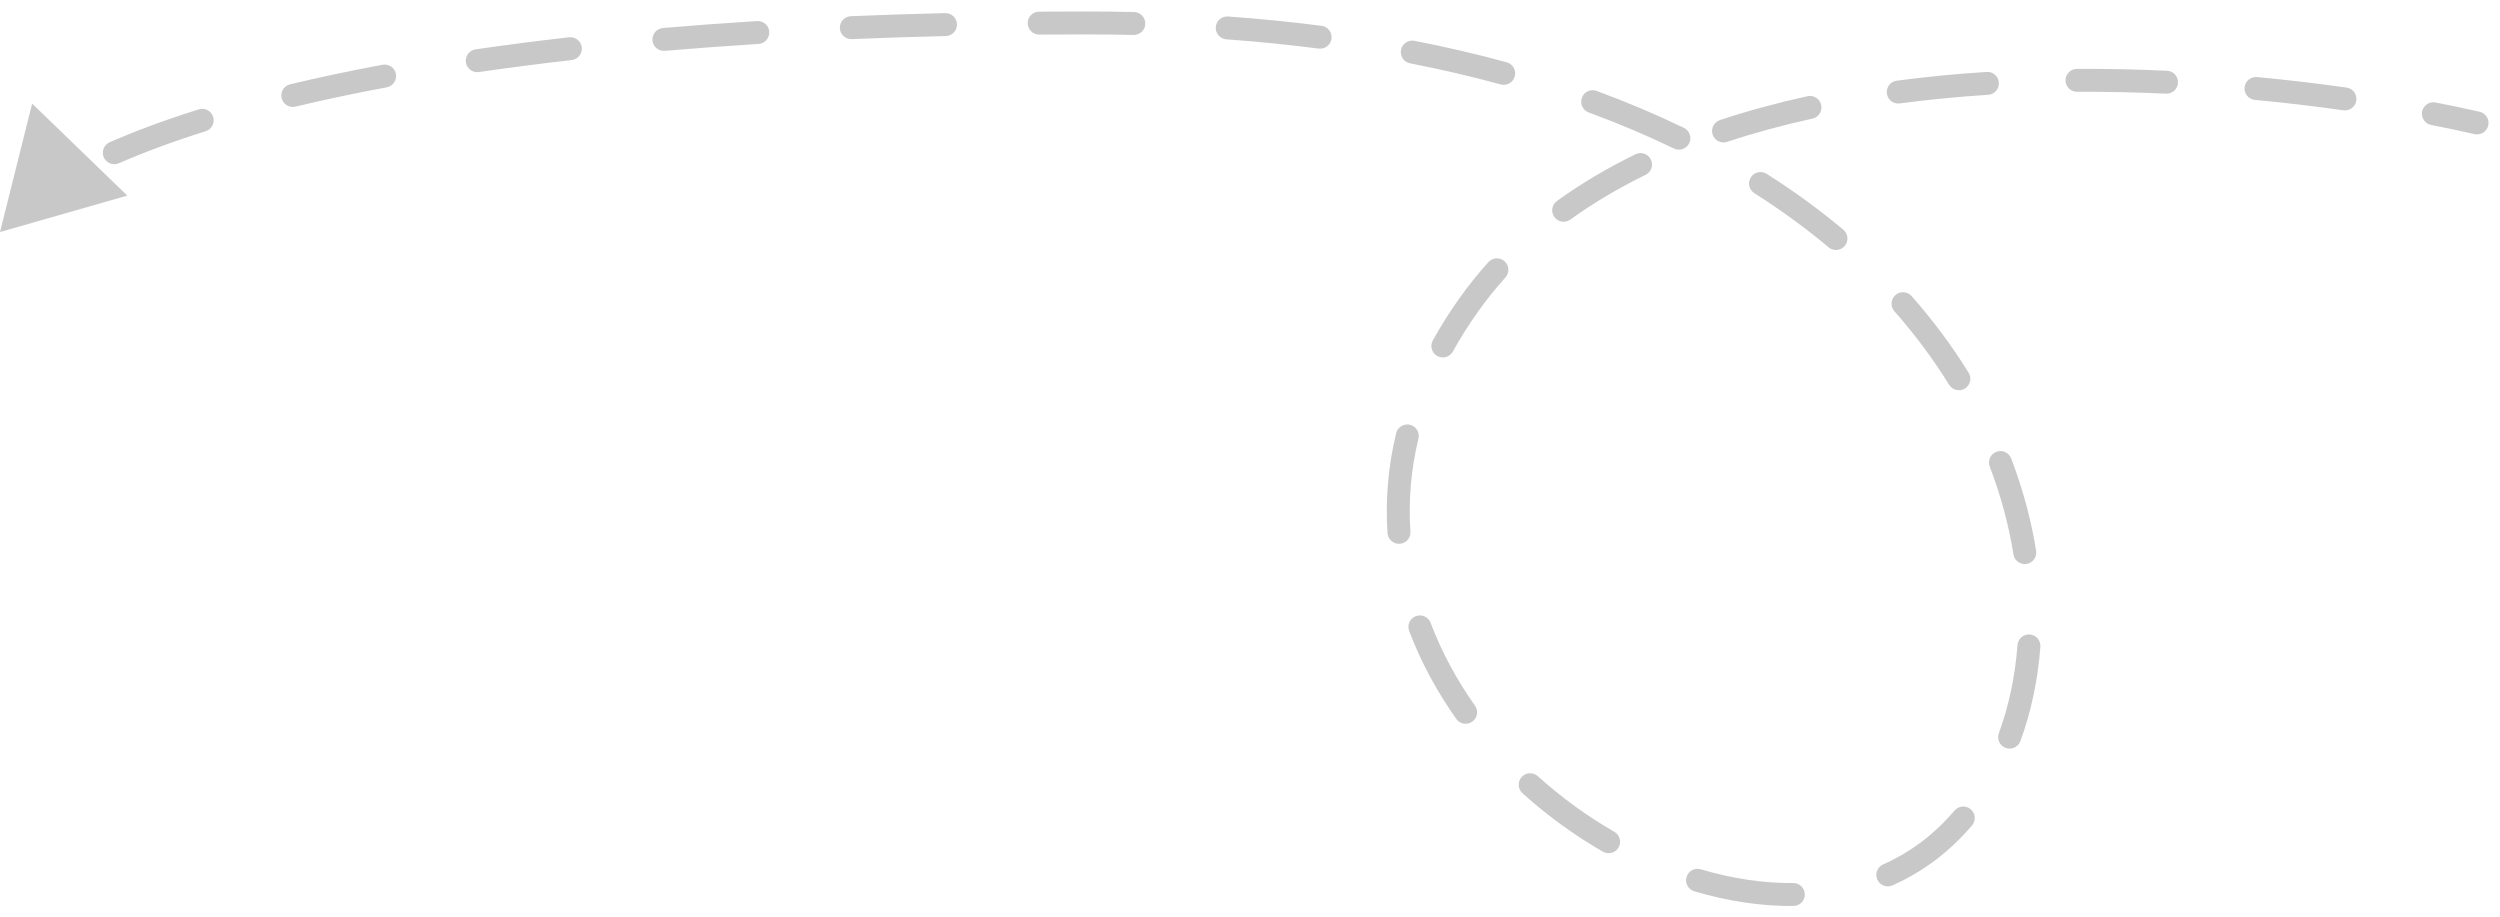 <svg width="109" height="40" viewBox="0 0 109 40" fill="none" xmlns="http://www.w3.org/2000/svg">
<path d="M108.111 4.873C108.381 4.935 108.549 5.203 108.487 5.472C108.426 5.741 108.158 5.909 107.889 5.848L108.111 4.873ZM64.042 13.287L63.635 12.998L64.042 13.287ZM84.126 37.068L83.823 36.671L84.126 37.068ZM0 10.117L1.401 4.516L5.551 8.529L0 10.117ZM1.108 8.26C1.328 8.093 1.642 8.136 1.809 8.356C1.975 8.576 1.932 8.89 1.712 9.057L1.108 8.26ZM5.184 7.118C4.931 7.229 4.636 7.113 4.525 6.86C4.414 6.607 4.53 6.312 4.783 6.202L5.184 7.118ZM8.667 4.768C8.93 4.685 9.211 4.832 9.293 5.095C9.376 5.359 9.23 5.639 8.966 5.722L8.667 4.768ZM12.881 4.649C12.613 4.713 12.343 4.548 12.278 4.279C12.214 4.01 12.38 3.741 12.648 3.676L12.881 4.649ZM16.679 2.823C16.951 2.773 17.212 2.952 17.262 3.223C17.313 3.495 17.134 3.756 16.863 3.807L16.679 2.823ZM20.88 3.142C20.607 3.182 20.353 2.993 20.313 2.719C20.273 2.446 20.462 2.192 20.736 2.152L20.88 3.142ZM24.813 1.626C25.087 1.595 25.335 1.793 25.366 2.067C25.397 2.341 25.2 2.589 24.925 2.62L24.813 1.626ZM28.989 2.217C28.714 2.241 28.472 2.037 28.448 1.762C28.425 1.487 28.629 1.245 28.904 1.221L28.989 2.217ZM33.009 0.918C33.285 0.901 33.522 1.111 33.539 1.386C33.556 1.662 33.347 1.899 33.071 1.916L33.009 0.918ZM37.138 1.705C36.862 1.717 36.63 1.503 36.618 1.227C36.606 0.951 36.821 0.718 37.097 0.706L37.138 1.705ZM41.212 0.572C41.488 0.565 41.717 0.784 41.724 1.06C41.73 1.336 41.512 1.565 41.236 1.572L41.212 0.572ZM45.31 1.508C45.034 1.511 44.809 1.288 44.807 1.012C44.804 0.736 45.027 0.511 45.303 0.508L45.31 1.508ZM49.446 0.524C49.722 0.531 49.941 0.76 49.935 1.036C49.928 1.312 49.7 1.53 49.423 1.524L49.446 0.524ZM53.471 1.715C53.195 1.695 52.988 1.456 53.008 1.18C53.028 0.905 53.268 0.698 53.543 0.718L53.471 1.715ZM57.622 1.126C57.896 1.162 58.089 1.412 58.054 1.686C58.018 1.96 57.768 2.154 57.494 2.118L57.622 1.126ZM61.478 2.761C61.207 2.708 61.03 2.445 61.083 2.174C61.136 1.903 61.399 1.726 61.67 1.779L61.478 2.761ZM65.693 2.716C65.96 2.789 66.117 3.064 66.044 3.33C65.971 3.597 65.696 3.754 65.43 3.681L65.693 2.716ZM69.267 4.903C69.008 4.808 68.875 4.52 68.97 4.261C69.065 4.002 69.352 3.869 69.612 3.964L69.267 4.903ZM73.419 5.575C73.667 5.696 73.771 5.995 73.651 6.243C73.53 6.492 73.231 6.596 72.983 6.475L73.419 5.575ZM76.49 8.423C76.257 8.275 76.188 7.966 76.336 7.733C76.484 7.499 76.793 7.43 77.026 7.578L76.49 8.423ZM80.37 10.016C80.582 10.194 80.609 10.509 80.432 10.721C80.255 10.932 79.939 10.96 79.728 10.783L80.37 10.016ZM82.597 13.571C82.414 13.364 82.434 13.048 82.641 12.865C82.848 12.683 83.164 12.703 83.347 12.91L82.597 13.571ZM85.832 16.252C85.978 16.487 85.905 16.795 85.67 16.94C85.435 17.085 85.127 17.012 84.982 16.777L85.832 16.252ZM86.753 20.344C86.654 20.086 86.783 19.797 87.041 19.698C87.299 19.6 87.588 19.729 87.687 19.987L86.753 20.344ZM88.775 24.016C88.818 24.288 88.632 24.545 88.36 24.588C88.087 24.632 87.831 24.446 87.787 24.174L88.775 24.016ZM87.963 28.123C87.984 27.848 88.224 27.642 88.499 27.662C88.775 27.683 88.981 27.923 88.961 28.198L87.963 28.123ZM88.089 32.312C87.994 32.572 87.707 32.705 87.447 32.609C87.188 32.514 87.055 32.227 87.15 31.968L88.089 32.312ZM85.219 35.34C85.398 35.13 85.713 35.104 85.924 35.283C86.134 35.462 86.159 35.778 85.981 35.988L85.219 35.34ZM82.51 38.603C82.258 38.715 81.963 38.602 81.85 38.349C81.738 38.097 81.852 37.801 82.104 37.689L82.51 38.603ZM78.185 38.5C78.461 38.498 78.687 38.719 78.69 38.995C78.693 39.271 78.471 39.497 78.195 39.5L78.185 38.5ZM73.87 38.86C73.606 38.781 73.455 38.503 73.534 38.238C73.612 37.973 73.891 37.822 74.155 37.901L73.87 38.86ZM70.385 36.267C70.624 36.404 70.707 36.71 70.569 36.95C70.431 37.189 70.126 37.271 69.886 37.133L70.385 36.267ZM66.38 34.585C66.175 34.4 66.159 34.084 66.344 33.879C66.528 33.673 66.845 33.657 67.05 33.842L66.38 34.585ZM64.31 30.768C64.469 30.994 64.416 31.306 64.19 31.465C63.965 31.624 63.653 31.571 63.493 31.345L64.31 30.768ZM61.439 27.509C61.342 27.251 61.472 26.962 61.73 26.865C61.989 26.767 62.277 26.898 62.375 27.156L61.439 27.509ZM61.495 23.177C61.514 23.452 61.306 23.691 61.03 23.709C60.755 23.728 60.516 23.52 60.497 23.245L61.495 23.177ZM60.872 18.889C60.937 18.62 61.207 18.456 61.475 18.52C61.744 18.585 61.909 18.856 61.844 19.124L60.872 18.889ZM63.345 15.326C63.211 15.568 62.907 15.655 62.665 15.522C62.423 15.388 62.336 15.084 62.47 14.842L63.345 15.326ZM64.894 11.429C65.079 11.224 65.395 11.208 65.6 11.393C65.805 11.578 65.821 11.894 65.636 12.099L64.894 11.429ZM68.467 9.574C68.244 9.736 67.931 9.686 67.769 9.462C67.608 9.238 67.658 8.926 67.882 8.764L68.467 9.574ZM71.309 6.725C71.557 6.604 71.856 6.707 71.977 6.955C72.098 7.203 71.996 7.502 71.747 7.623L71.309 6.725ZM75.303 6.185C75.041 6.272 74.758 6.13 74.671 5.868C74.584 5.606 74.726 5.323 74.988 5.236L75.303 6.185ZM78.809 4.195C79.079 4.136 79.345 4.307 79.404 4.576C79.463 4.846 79.293 5.113 79.023 5.172L78.809 4.195ZM82.828 4.509C82.555 4.545 82.303 4.353 82.267 4.079C82.231 3.805 82.423 3.554 82.697 3.518L82.828 4.509ZM86.619 3.136C86.895 3.119 87.132 3.328 87.15 3.603C87.168 3.879 86.958 4.117 86.683 4.134L86.619 3.136ZM90.559 4.003C90.283 4.005 90.058 3.782 90.056 3.506C90.055 3.23 90.277 3.005 90.553 3.003L90.559 4.003ZM94.485 3.085C94.76 3.098 94.974 3.332 94.961 3.607C94.948 3.883 94.714 4.097 94.439 4.084L94.485 3.085ZM98.314 4.356C98.039 4.33 97.838 4.086 97.863 3.811C97.889 3.536 98.133 3.334 98.408 3.36L98.314 4.356ZM102.31 3.818C102.584 3.857 102.774 4.11 102.735 4.384C102.696 4.657 102.443 4.847 102.17 4.809L102.31 3.818ZM105.999 5.449C105.728 5.396 105.552 5.134 105.604 4.863C105.657 4.592 105.92 4.415 106.191 4.468L105.999 5.449ZM4.783 6.202C5.884 5.72 7.173 5.237 8.667 4.768L8.966 5.722C7.502 6.182 6.248 6.652 5.184 7.118L4.783 6.202ZM12.648 3.676C13.889 3.379 15.231 3.094 16.679 2.823L16.863 3.807C15.43 4.074 14.104 4.356 12.881 4.649L12.648 3.676ZM20.736 2.152C22.025 1.964 23.383 1.788 24.813 1.626L24.925 2.62C23.506 2.781 22.158 2.955 20.88 3.142L20.736 2.152ZM28.904 1.221C30.219 1.108 31.587 1.007 33.009 0.918L33.071 1.916C31.657 2.004 30.296 2.105 28.989 2.217L28.904 1.221ZM37.097 0.706C38.425 0.651 39.797 0.605 41.212 0.572L41.236 1.572C39.827 1.605 38.461 1.65 37.138 1.705L37.097 0.706ZM45.303 0.508C45.982 0.503 46.671 0.501 47.368 0.501V1.501C46.673 1.501 45.987 1.503 45.31 1.508L45.303 0.508ZM47.368 0.501C48.071 0.501 48.764 0.509 49.446 0.524L49.423 1.524C48.749 1.509 48.064 1.501 47.368 1.501V0.501ZM53.543 0.718C54.95 0.82 56.31 0.957 57.622 1.126L57.494 2.118C56.201 1.951 54.86 1.816 53.471 1.715L53.543 0.718ZM61.67 1.779C63.072 2.052 64.412 2.366 65.693 2.716L65.43 3.681C64.173 3.337 62.857 3.029 61.478 2.761L61.67 1.779ZM69.612 3.964C70.958 4.459 72.227 4.998 73.419 5.575L72.983 6.475C71.821 5.913 70.584 5.387 69.267 4.903L69.612 3.964ZM77.026 7.578C78.241 8.349 79.354 9.165 80.37 10.016L79.728 10.783C78.747 9.961 77.669 9.171 76.49 8.423L77.026 7.578ZM83.347 12.91C84.304 13.995 85.13 15.114 85.832 16.252L84.982 16.777C84.309 15.689 83.517 14.615 82.597 13.571L83.347 12.91ZM87.687 19.987C88.204 21.338 88.563 22.69 88.775 24.016L87.787 24.174C87.586 22.917 87.246 21.632 86.753 20.344L87.687 19.987ZM88.961 28.198C88.851 29.658 88.555 31.044 88.089 32.312L87.15 31.968C87.582 30.791 87.86 29.497 87.963 28.123L88.961 28.198ZM85.981 35.988C85.512 36.538 84.994 37.034 84.43 37.465L83.823 36.671C84.328 36.285 84.795 35.839 85.219 35.34L85.981 35.988ZM84.43 37.465C83.827 37.926 83.184 38.304 82.51 38.603L82.104 37.689C82.708 37.421 83.283 37.083 83.823 36.671L84.43 37.465ZM78.195 39.5C76.773 39.514 75.312 39.288 73.87 38.86L74.155 37.901C75.513 38.305 76.875 38.513 78.185 38.5L78.195 39.5ZM69.886 37.133C68.647 36.42 67.463 35.562 66.38 34.585L67.05 33.842C68.081 34.773 69.207 35.589 70.385 36.267L69.886 37.133ZM63.493 31.345C62.654 30.157 61.954 28.871 61.439 27.509L62.375 27.156C62.857 28.432 63.515 29.644 64.31 30.768L63.493 31.345ZM60.497 23.245C60.401 21.829 60.513 20.37 60.872 18.889L61.844 19.124C61.51 20.504 61.405 21.861 61.495 23.177L60.497 23.245ZM62.47 14.842C62.811 14.226 63.198 13.611 63.635 12.998L64.45 13.577C64.034 14.161 63.667 14.745 63.345 15.326L62.47 14.842ZM63.635 12.998C64.026 12.447 64.446 11.925 64.894 11.429L65.636 12.099C65.214 12.567 64.818 13.059 64.45 13.577L63.635 12.998ZM67.882 8.764C68.947 7.994 70.096 7.317 71.309 6.725L71.747 7.623C70.581 8.193 69.482 8.841 68.467 9.574L67.882 8.764ZM74.988 5.236C76.225 4.825 77.503 4.481 78.809 4.195L79.023 5.172C77.747 5.451 76.503 5.787 75.303 6.185L74.988 5.236ZM82.697 3.518C83.995 3.345 85.307 3.22 86.619 3.136L86.683 4.134C85.391 4.217 84.102 4.339 82.828 4.509L82.697 3.518ZM90.553 3.003C91.88 2.996 93.195 3.026 94.485 3.085L94.439 4.084C93.165 4.025 91.868 3.996 90.559 4.003L90.553 3.003ZM98.408 3.36C99.763 3.487 101.069 3.643 102.31 3.818L102.17 4.809C100.944 4.635 99.653 4.481 98.314 4.356L98.408 3.36ZM106.191 4.468C106.867 4.599 107.508 4.735 108.111 4.873L107.889 5.848C107.297 5.713 106.665 5.579 105.999 5.449L106.191 4.468Z" fill="#C8C8C8"/>
</svg>
